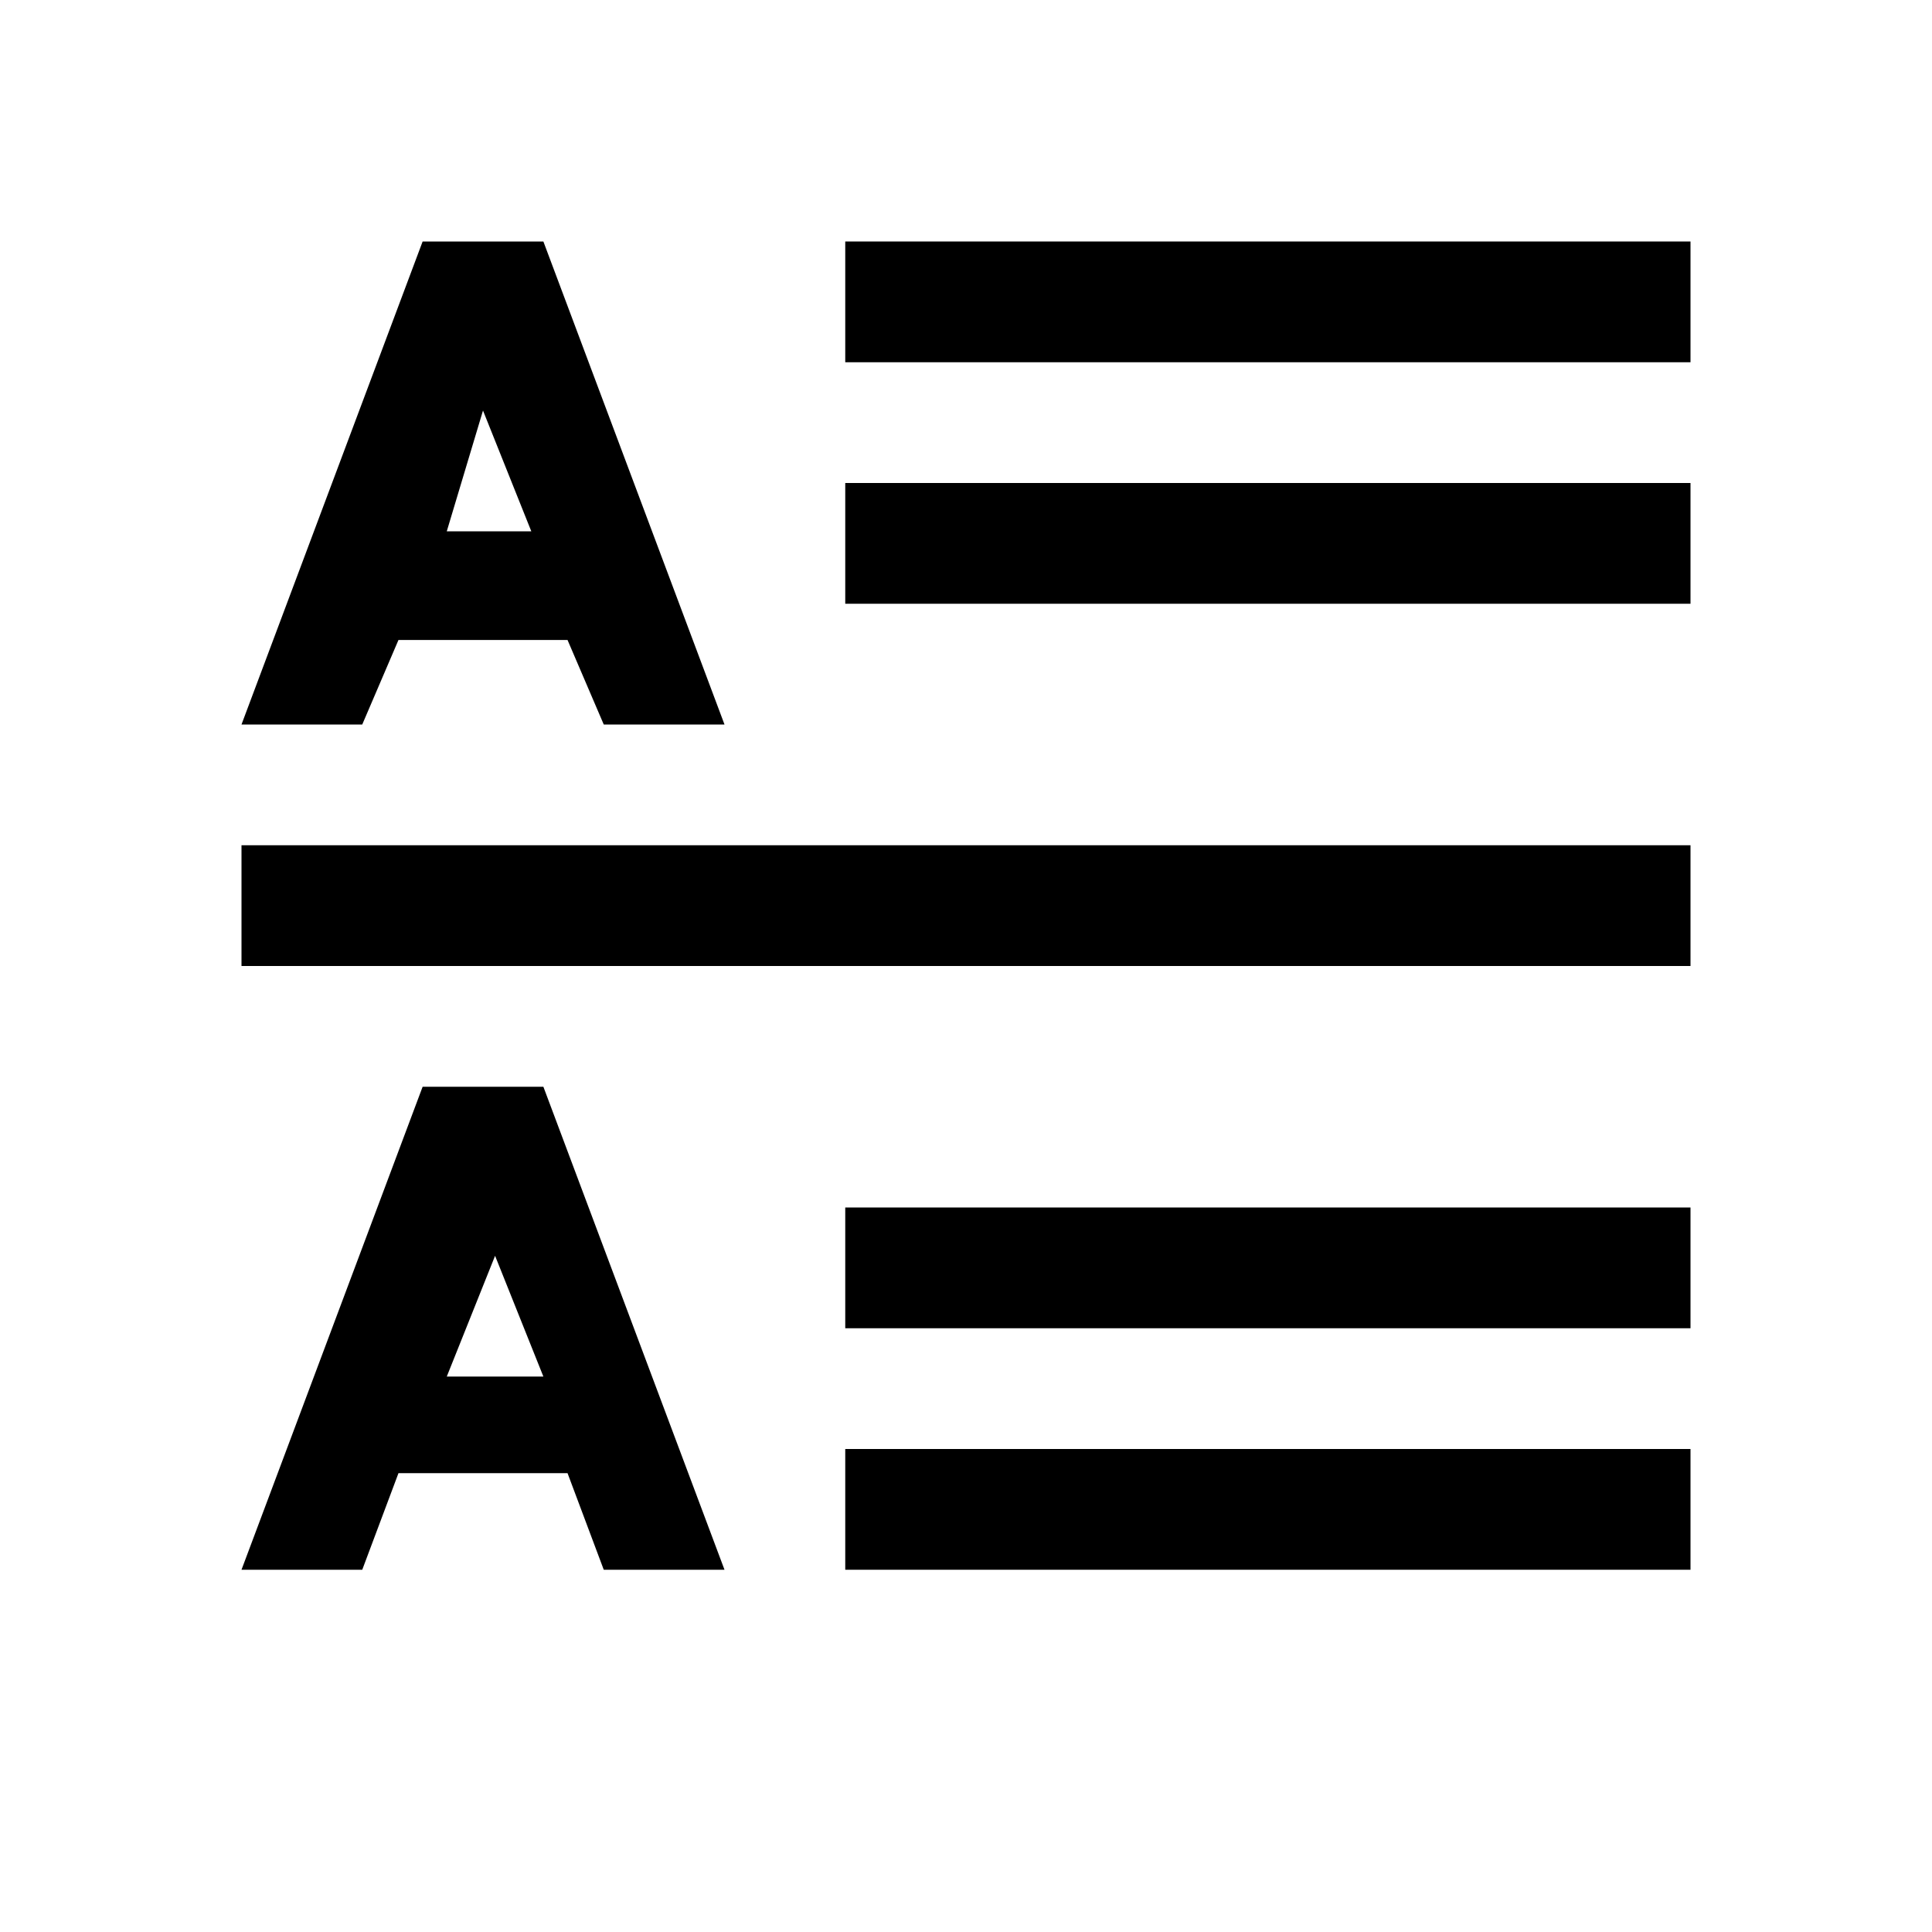 <?xml version="1.0" encoding="utf-8"?>
<!-- Generator: Adobe Illustrator 17.1.0, SVG Export Plug-In . SVG Version: 6.00 Build 0)  -->
<!DOCTYPE svg PUBLIC "-//W3C//DTD SVG 1.1//EN" "http://www.w3.org/Graphics/SVG/1.1/DTD/svg11.dtd">
<svg version="1.1" xmlns="http://www.w3.org/2000/svg" xmlns:xlink="http://www.w3.org/1999/xlink" x="0px" y="0px"
	 viewBox="0 0 16 16" enable-background="new 0 0 16 16" xml:space="preserve">
<g id="Guide_Box" display="none">
</g>
<g id="Icons">
	<g>
		<path d="M3.3,5.3h1.4L5,6h1L4.5,2h-1L2,6h1L3.3,5.3z M4,3.4l0.4,1H3.7L4,3.4z"/>
		<path d="M3.5,9L2,13h1l0.3-0.8h1.4L5,13h1L4.5,9H3.5z M3.7,11.4l0.4-1l0.4,1H3.7z"/>
		<rect x="7" y="4" width="7" height="1"/>
		<rect x="7" y="2" width="7" height="1"/>
		<rect x="7" y="12" width="7" height="1"/>
		<rect x="7" y="10" width="7" height="1"/>
		<rect x="2" y="7" width="12" height="1"/>
	</g>
</g>
</svg>
